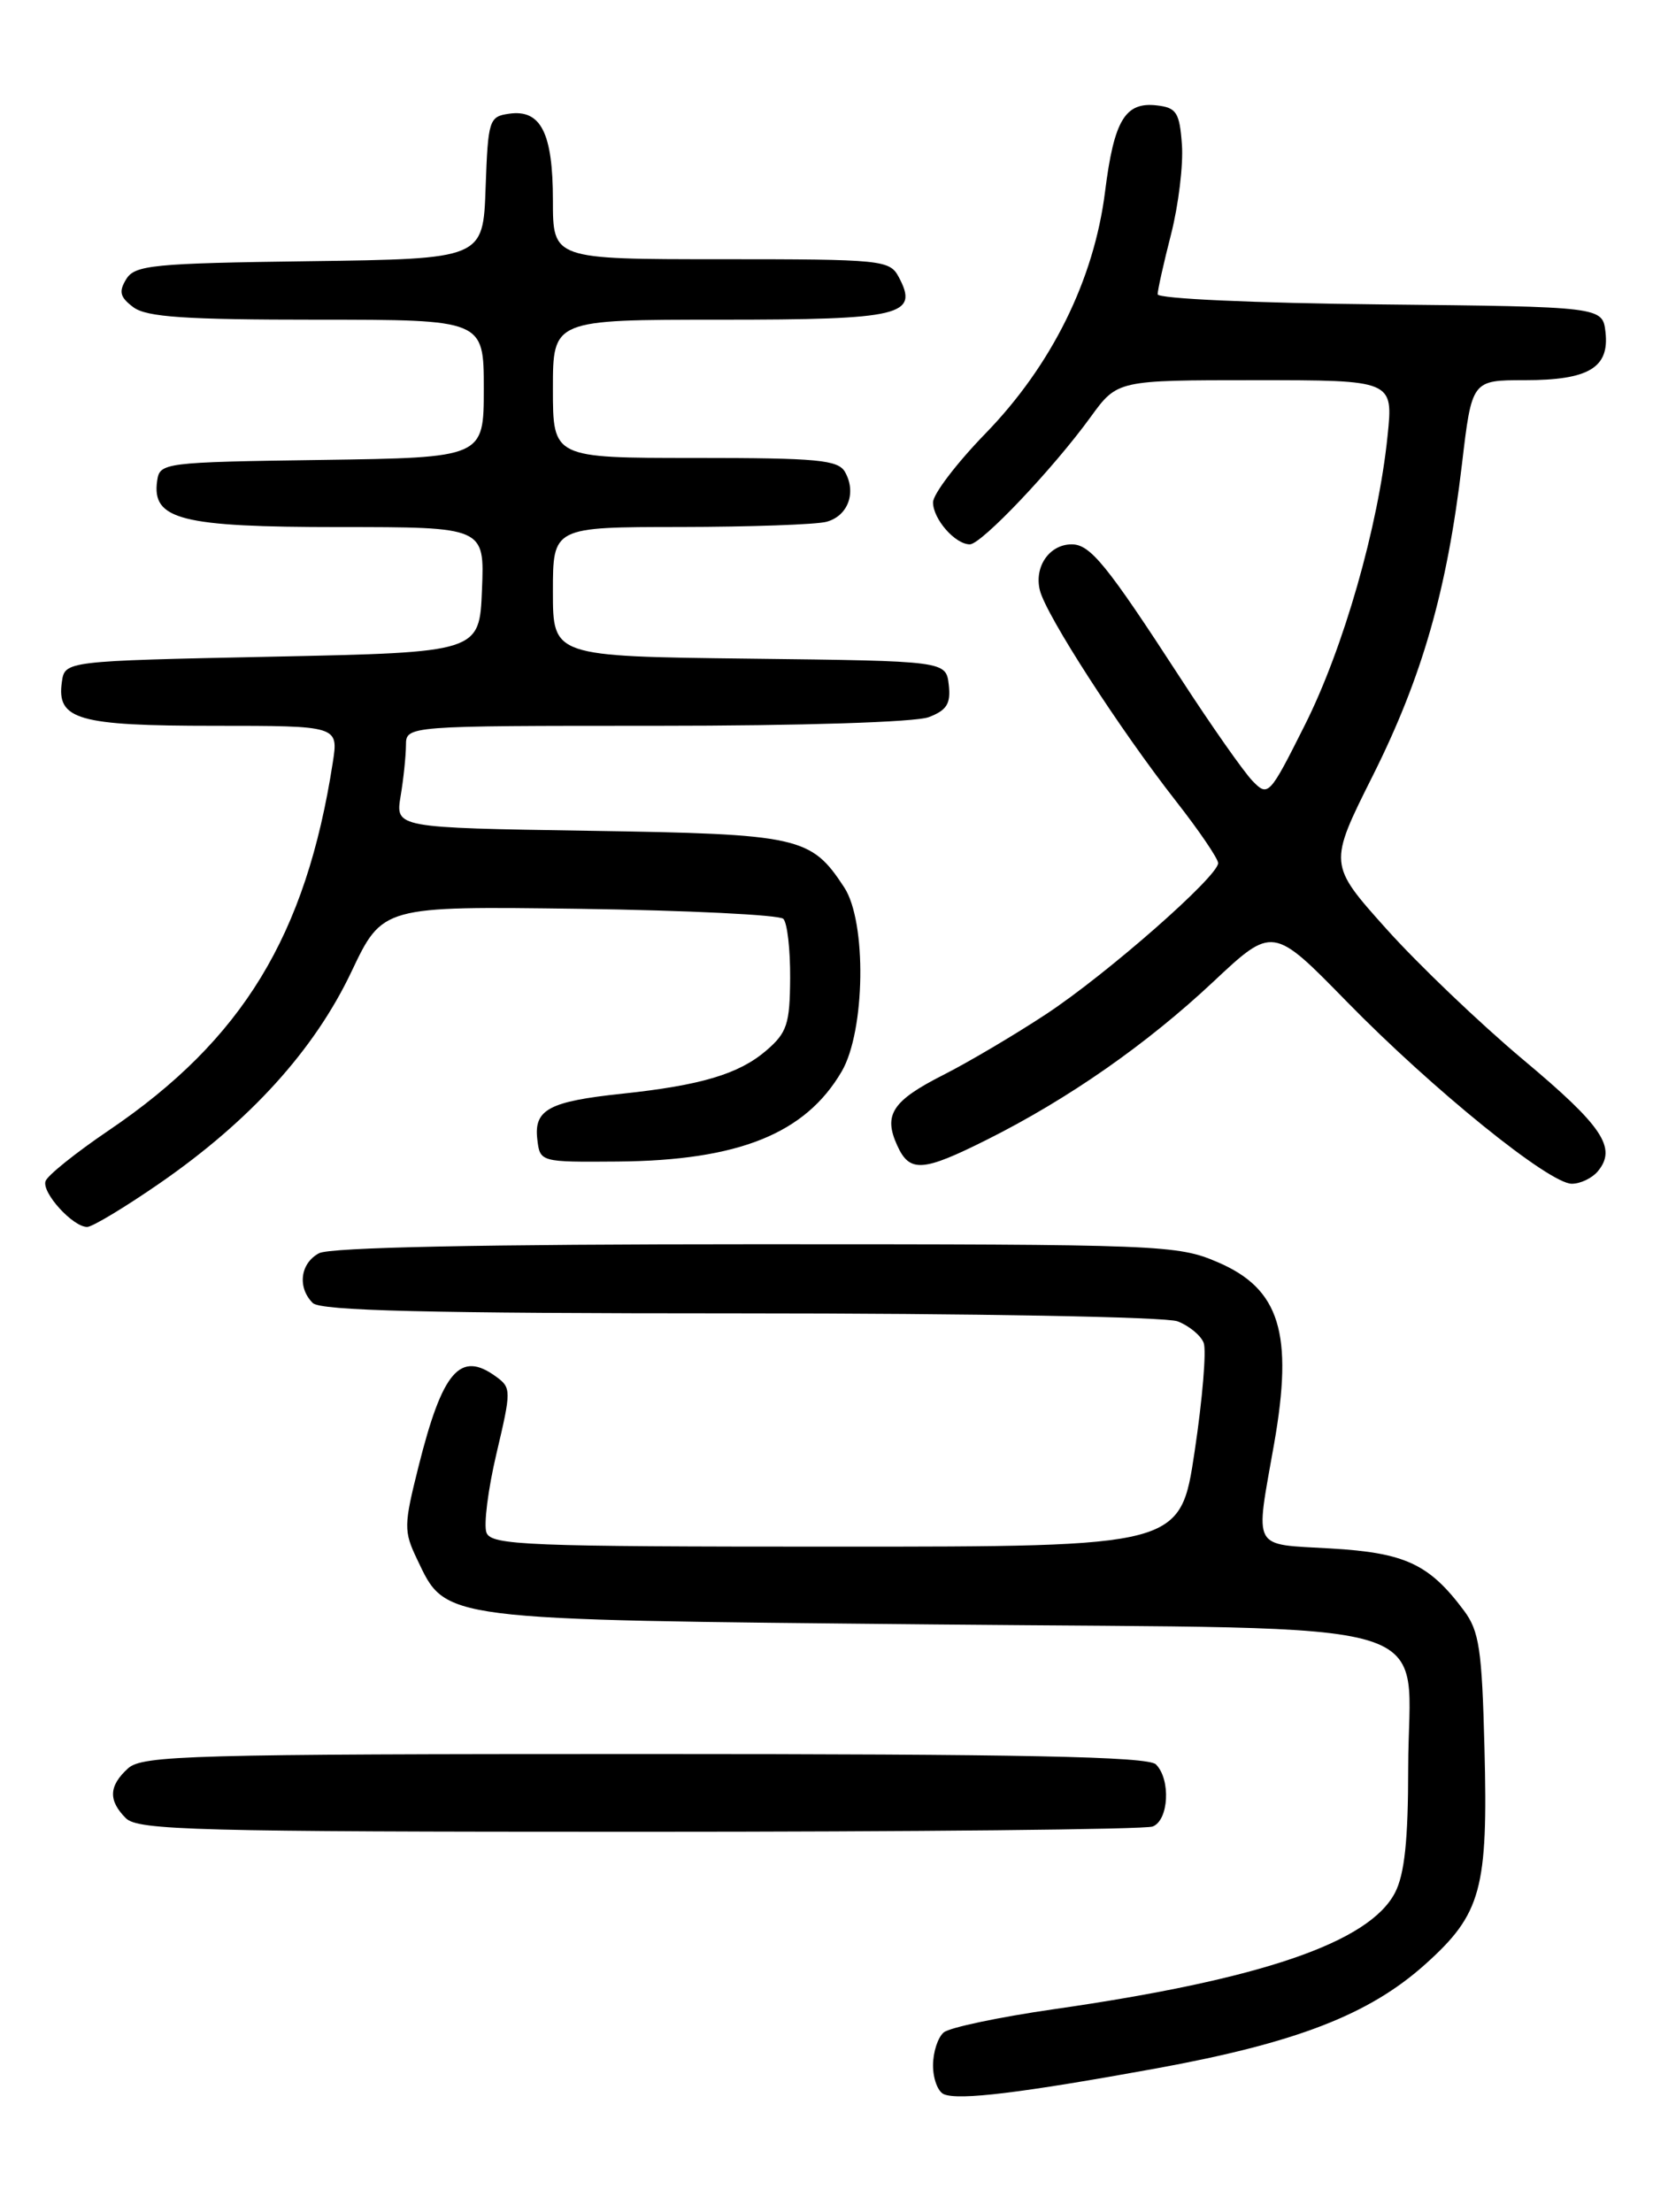 <?xml version="1.0" encoding="UTF-8" standalone="no"?>
<!DOCTYPE svg PUBLIC "-//W3C//DTD SVG 1.1//EN" "http://www.w3.org/Graphics/SVG/1.1/DTD/svg11.dtd" >
<svg xmlns="http://www.w3.org/2000/svg" xmlns:xlink="http://www.w3.org/1999/xlink" version="1.1" viewBox="0 0 194 256">
 <g >
 <path fill="currentColor"
d=" M 133.76 239.40 C 150.04 236.43 158.48 233.17 165.00 227.31 C 171.47 221.50 172.25 218.64 171.83 202.32 C 171.54 190.88 171.23 188.77 169.44 186.38 C 165.42 181.00 162.63 179.71 154.04 179.21 C 144.79 178.67 145.28 179.58 147.48 167.10 C 149.73 154.30 148.14 149.17 140.98 146.09 C 136.28 144.07 134.58 144.00 87.50 144.00 C 55.89 144.00 38.19 144.36 36.93 145.04 C 34.75 146.20 34.40 149.00 36.20 150.80 C 37.10 151.70 49.45 152.00 85.63 152.00 C 112.70 152.00 134.94 152.41 136.30 152.92 C 137.63 153.43 139.00 154.55 139.33 155.42 C 139.66 156.28 139.19 161.94 138.28 167.99 C 136.63 179.00 136.63 179.00 96.78 179.00 C 60.95 179.00 56.87 178.84 56.31 177.38 C 55.97 176.49 56.49 172.36 57.47 168.21 C 59.19 160.93 59.19 160.61 57.43 159.33 C 53.27 156.28 51.22 158.65 48.44 169.74 C 46.74 176.52 46.72 177.20 48.27 180.44 C 51.68 187.59 50.54 187.44 107.84 188.00 C 168.99 188.60 163.00 186.79 163.00 204.66 C 163.00 212.95 162.58 216.91 161.48 219.04 C 158.49 224.81 145.98 229.09 122.00 232.53 C 115.67 233.44 109.94 234.65 109.25 235.21 C 108.56 235.78 108.00 237.50 108.00 239.04 C 108.00 240.58 108.56 242.07 109.25 242.37 C 110.98 243.11 118.19 242.23 133.76 239.40 Z  M 133.42 211.39 C 135.29 210.68 135.54 205.94 133.80 204.20 C 132.89 203.29 118.38 203.00 74.63 203.00 C 22.09 203.00 16.49 203.16 14.83 204.65 C 12.59 206.68 12.51 208.37 14.57 210.43 C 15.96 211.82 22.73 212.00 73.99 212.00 C 105.81 212.00 132.55 211.73 133.42 211.39 Z  M 18.49 136.94 C 28.96 129.70 36.37 121.53 40.67 112.48 C 44.28 104.87 44.28 104.87 67.06 105.18 C 79.59 105.36 90.21 105.88 90.67 106.34 C 91.13 106.80 91.48 109.89 91.46 113.20 C 91.43 118.51 91.10 119.52 88.70 121.58 C 85.54 124.30 81.14 125.61 72.00 126.58 C 63.57 127.47 61.80 128.41 62.19 131.82 C 62.50 134.50 62.50 134.50 71.50 134.43 C 85.49 134.31 93.22 131.21 97.43 124.00 C 100.16 119.32 100.34 106.69 97.72 102.70 C 93.87 96.82 92.58 96.53 68.18 96.15 C 45.77 95.80 45.77 95.80 46.37 92.15 C 46.71 90.14 46.98 87.49 46.99 86.25 C 47.00 84.00 47.00 84.00 75.93 84.00 C 92.81 84.00 105.97 83.58 107.50 83.00 C 109.60 82.20 110.07 81.44 109.82 79.25 C 109.50 76.50 109.50 76.50 86.75 76.23 C 64.00 75.96 64.00 75.96 64.00 68.48 C 64.00 61.00 64.00 61.00 78.75 60.99 C 86.86 60.98 94.47 60.71 95.66 60.39 C 98.14 59.73 99.16 57.03 97.82 54.64 C 97.03 53.22 94.67 53.00 80.45 53.00 C 64.00 53.00 64.00 53.00 64.00 45.00 C 64.00 37.00 64.00 37.00 83.38 37.00 C 104.36 37.00 106.41 36.51 104.03 32.06 C 102.98 30.09 102.11 30.00 83.46 30.00 C 64.00 30.00 64.00 30.00 64.00 23.19 C 64.00 15.39 62.61 12.64 58.94 13.16 C 56.61 13.49 56.49 13.86 56.21 21.73 C 55.92 29.96 55.92 29.96 35.82 30.23 C 17.67 30.47 15.61 30.68 14.61 32.31 C 13.72 33.76 13.89 34.40 15.44 35.56 C 16.97 36.70 21.44 37.00 36.69 37.00 C 56.00 37.00 56.00 37.00 56.00 44.98 C 56.00 52.96 56.00 52.96 37.25 53.23 C 18.91 53.49 18.49 53.55 18.19 55.65 C 17.55 60.14 20.94 61.00 39.27 61.00 C 56.09 61.00 56.09 61.00 55.79 68.25 C 55.50 75.50 55.50 75.50 31.50 76.00 C 7.50 76.50 7.50 76.50 7.16 78.94 C 6.54 83.29 9.03 84.00 24.78 84.00 C 39.18 84.00 39.18 84.00 38.52 88.25 C 35.42 108.28 28.08 120.33 12.58 130.83 C 8.77 133.41 5.48 136.05 5.27 136.70 C 4.82 138.03 8.43 142.00 10.09 142.00 C 10.68 142.00 14.47 139.72 18.49 136.94 Z  M 184.95 135.56 C 187.20 132.85 185.51 130.34 176.32 122.65 C 171.28 118.42 164.14 111.60 160.46 107.49 C 153.77 100.02 153.77 100.02 158.91 89.76 C 164.62 78.35 167.50 68.31 169.22 53.75 C 170.37 44.00 170.37 44.00 176.49 44.00 C 183.89 44.00 186.30 42.56 185.84 38.45 C 185.50 35.50 185.50 35.50 159.75 35.23 C 145.30 35.08 134.00 34.57 134.00 34.06 C 134.00 33.57 134.70 30.43 135.56 27.08 C 136.41 23.74 136.98 19.09 136.81 16.75 C 136.54 13.02 136.18 12.46 133.91 12.20 C 130.23 11.77 128.95 13.91 127.91 22.20 C 126.63 32.39 121.72 42.30 114.06 50.18 C 110.73 53.61 108.00 57.19 108.00 58.14 C 108.00 60.07 110.56 63.00 112.26 63.00 C 113.59 63.00 121.91 54.24 126.25 48.25 C 129.34 44.00 129.34 44.00 145.31 44.00 C 161.28 44.00 161.28 44.00 160.61 50.47 C 159.54 60.96 155.51 75.03 151.02 83.95 C 146.94 92.08 146.79 92.24 144.99 90.39 C 143.98 89.35 140.22 84.00 136.65 78.50 C 128.09 65.32 126.20 63.00 124.05 63.00 C 121.47 63.00 119.68 65.59 120.37 68.33 C 121.10 71.23 129.58 84.36 136.13 92.73 C 138.81 96.15 141.00 99.38 141.00 99.89 C 141.00 101.43 128.13 112.73 121.09 117.37 C 117.46 119.76 112.12 122.92 109.20 124.40 C 103.28 127.40 102.23 129.01 103.85 132.56 C 105.29 135.74 106.78 135.64 114.28 131.88 C 123.66 127.18 132.72 120.86 140.41 113.65 C 147.33 107.16 147.33 107.16 155.91 115.94 C 165.87 126.12 179.32 137.00 181.94 137.00 C 182.94 137.00 184.29 136.35 184.95 135.56 Z "/>
</g>
</svg>
